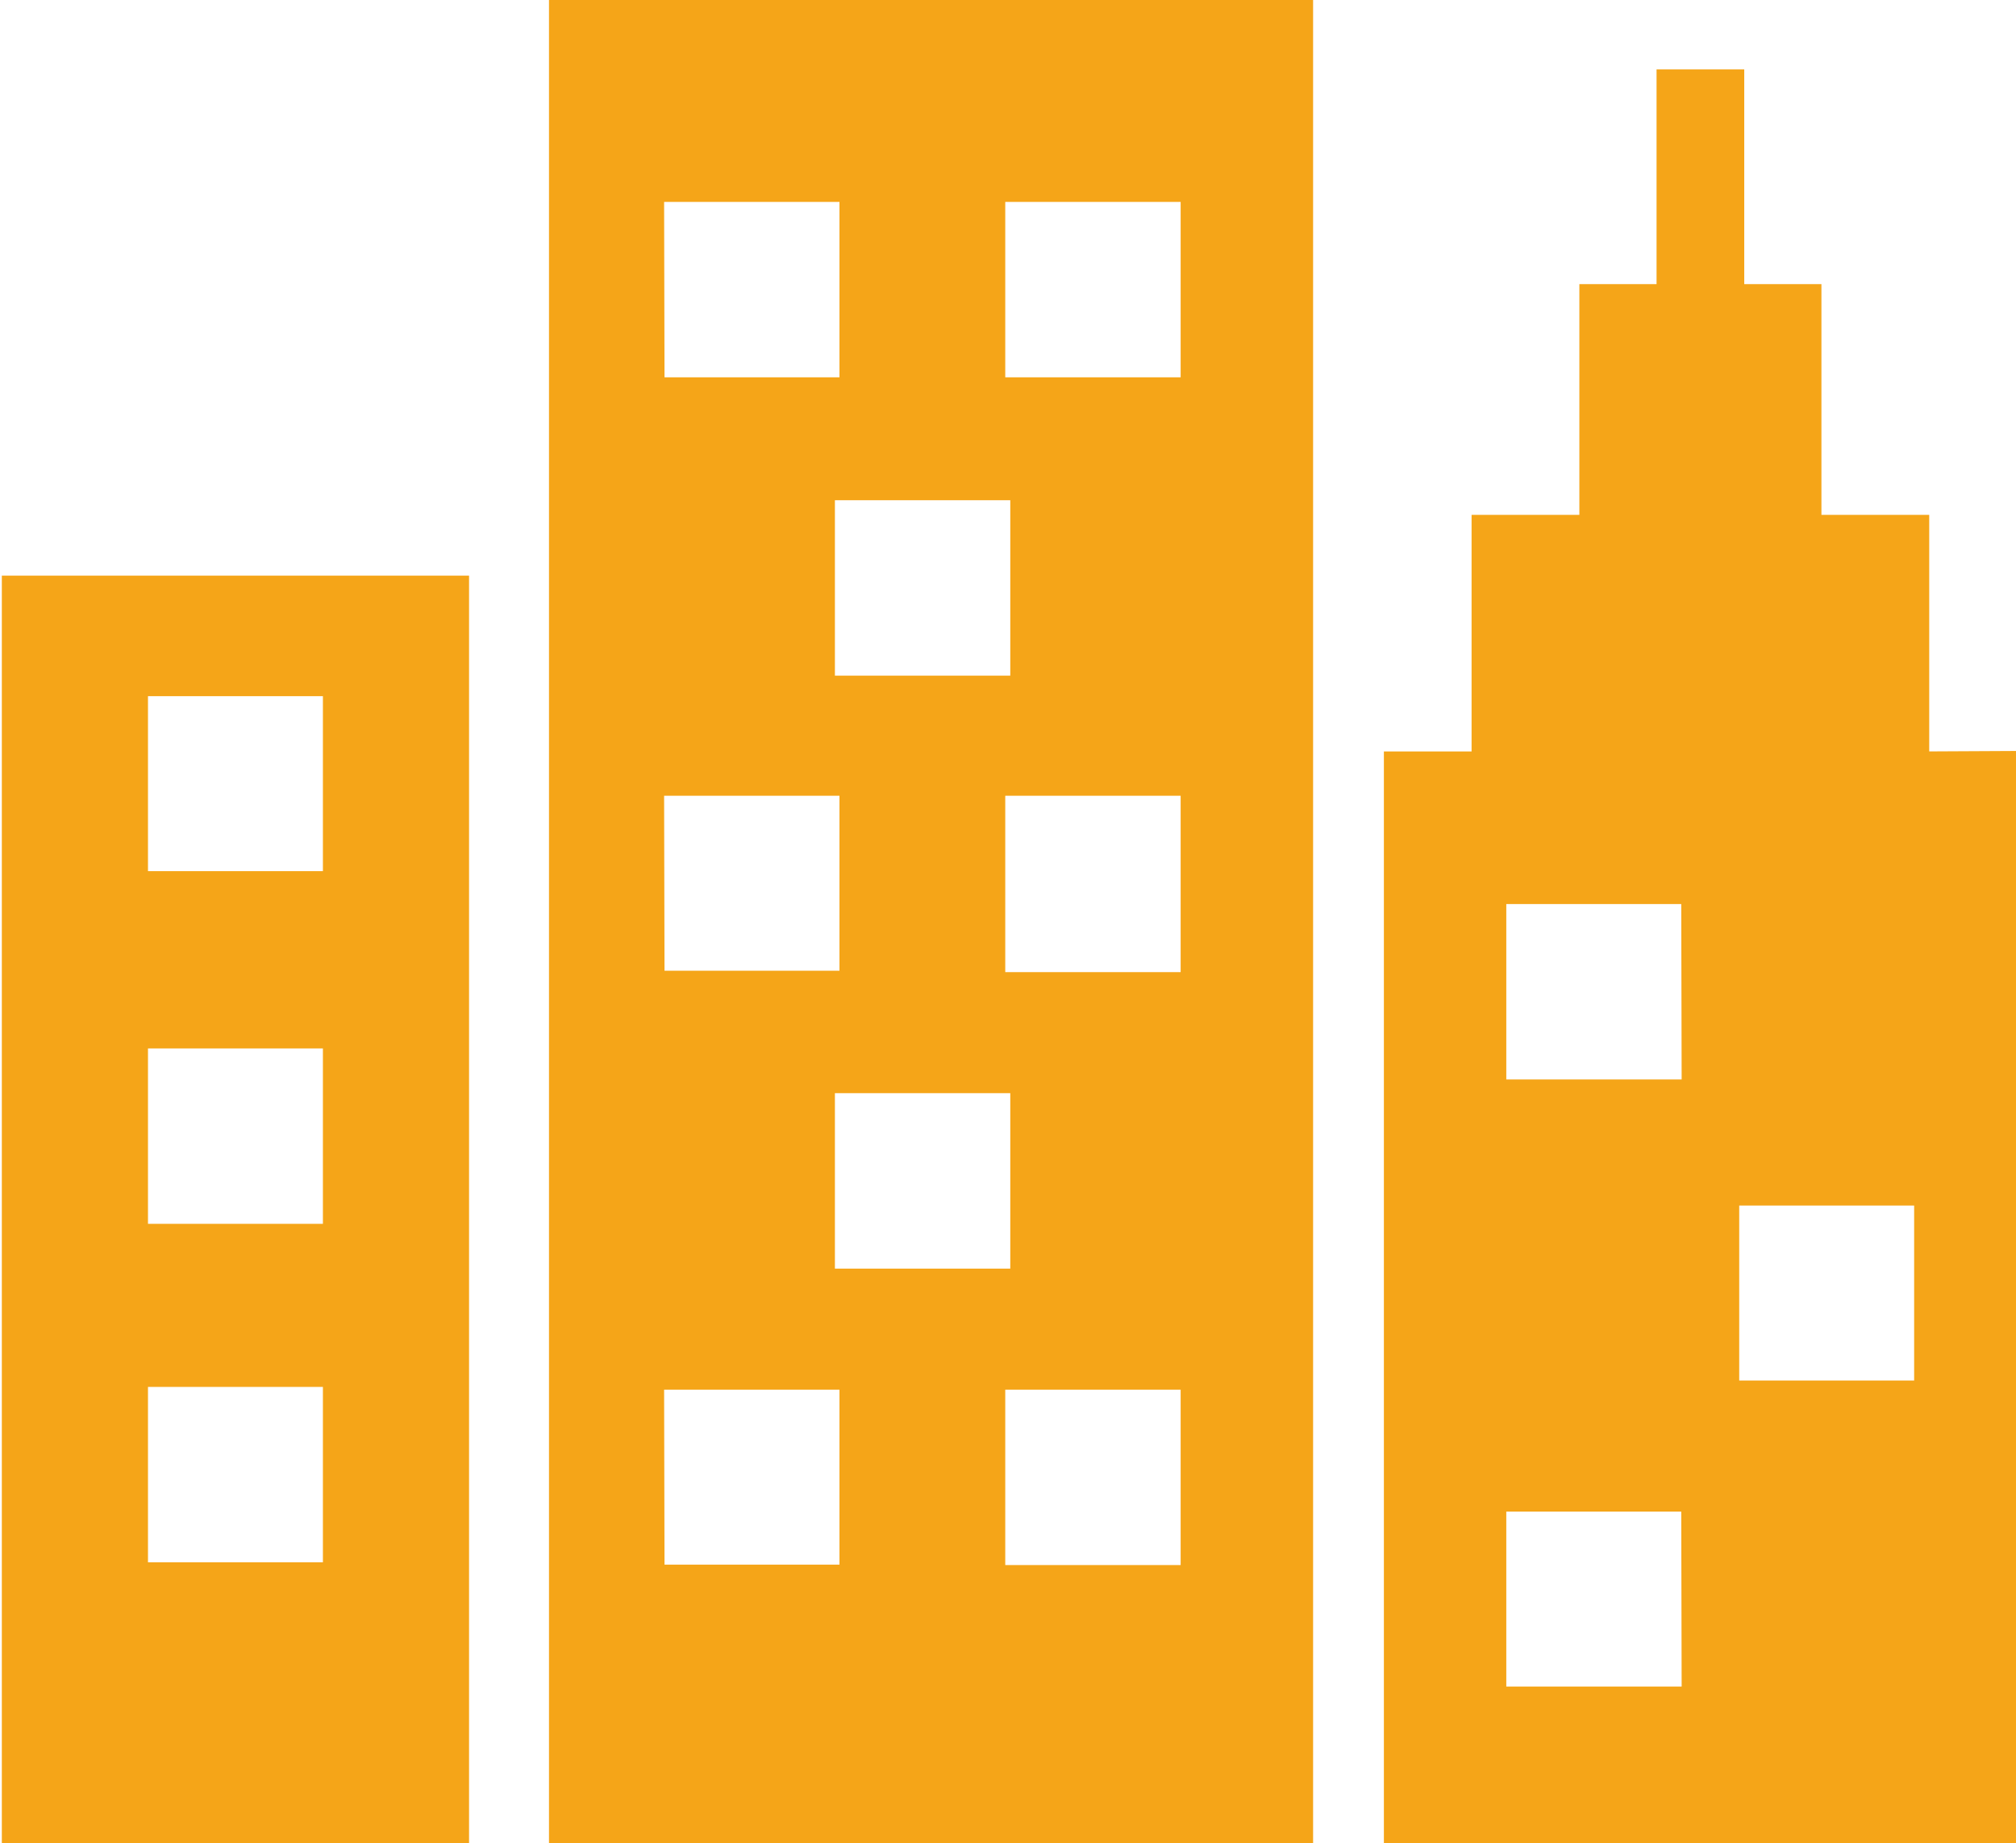 <svg id="图层_1" data-name="图层 1" xmlns="http://www.w3.org/2000/svg" viewBox="0 0 44.14 40.35"><defs><style>.cls-1{fill:#f5a518;stroke:#f5a518;stroke-miterlimit:10;stroke-width:0.5px;}</style></defs><title>jianjiec</title><path class="cls-1" d="M297.64,255.93h16.23V216.08H297.64Zm13.83-5.59h-4.34V246h4.34Zm-8.07-6.49v-4.34h4.34v4.34Zm8.07-6.49h-4.34V233h4.34Zm-8.07-6.49v-4.34h4.34v4.34ZM307.13,220h4.34v4.34h-4.34Zm-7.47,0H304v4.34h-4.33Zm0,13H304v4.33h-4.33Zm0,13H304v4.33h-4.33Zm-14,9.93h9.73V228.68h-9.73Zm2.7-25.11h4.33v4.33h-4.33Zm0,7.71h4.33v4.34h-4.33Zm0,7.41h4.33v4.34h-4.33Zm39-13.41v-5.18H325v-5.05h-1.69v-4.7h-1.42v4.7h-1.69v5.05h-2.36v5.18h-1.92v23.41h13.38V232.52ZM322.44,253H318.1v-4.33h4.33Zm0-13.29H318.1v-4.34h4.33Zm5.09,6.59h-4.33v-4.33h4.33Z" transform="translate(-285.37 -215.83)"/></svg>